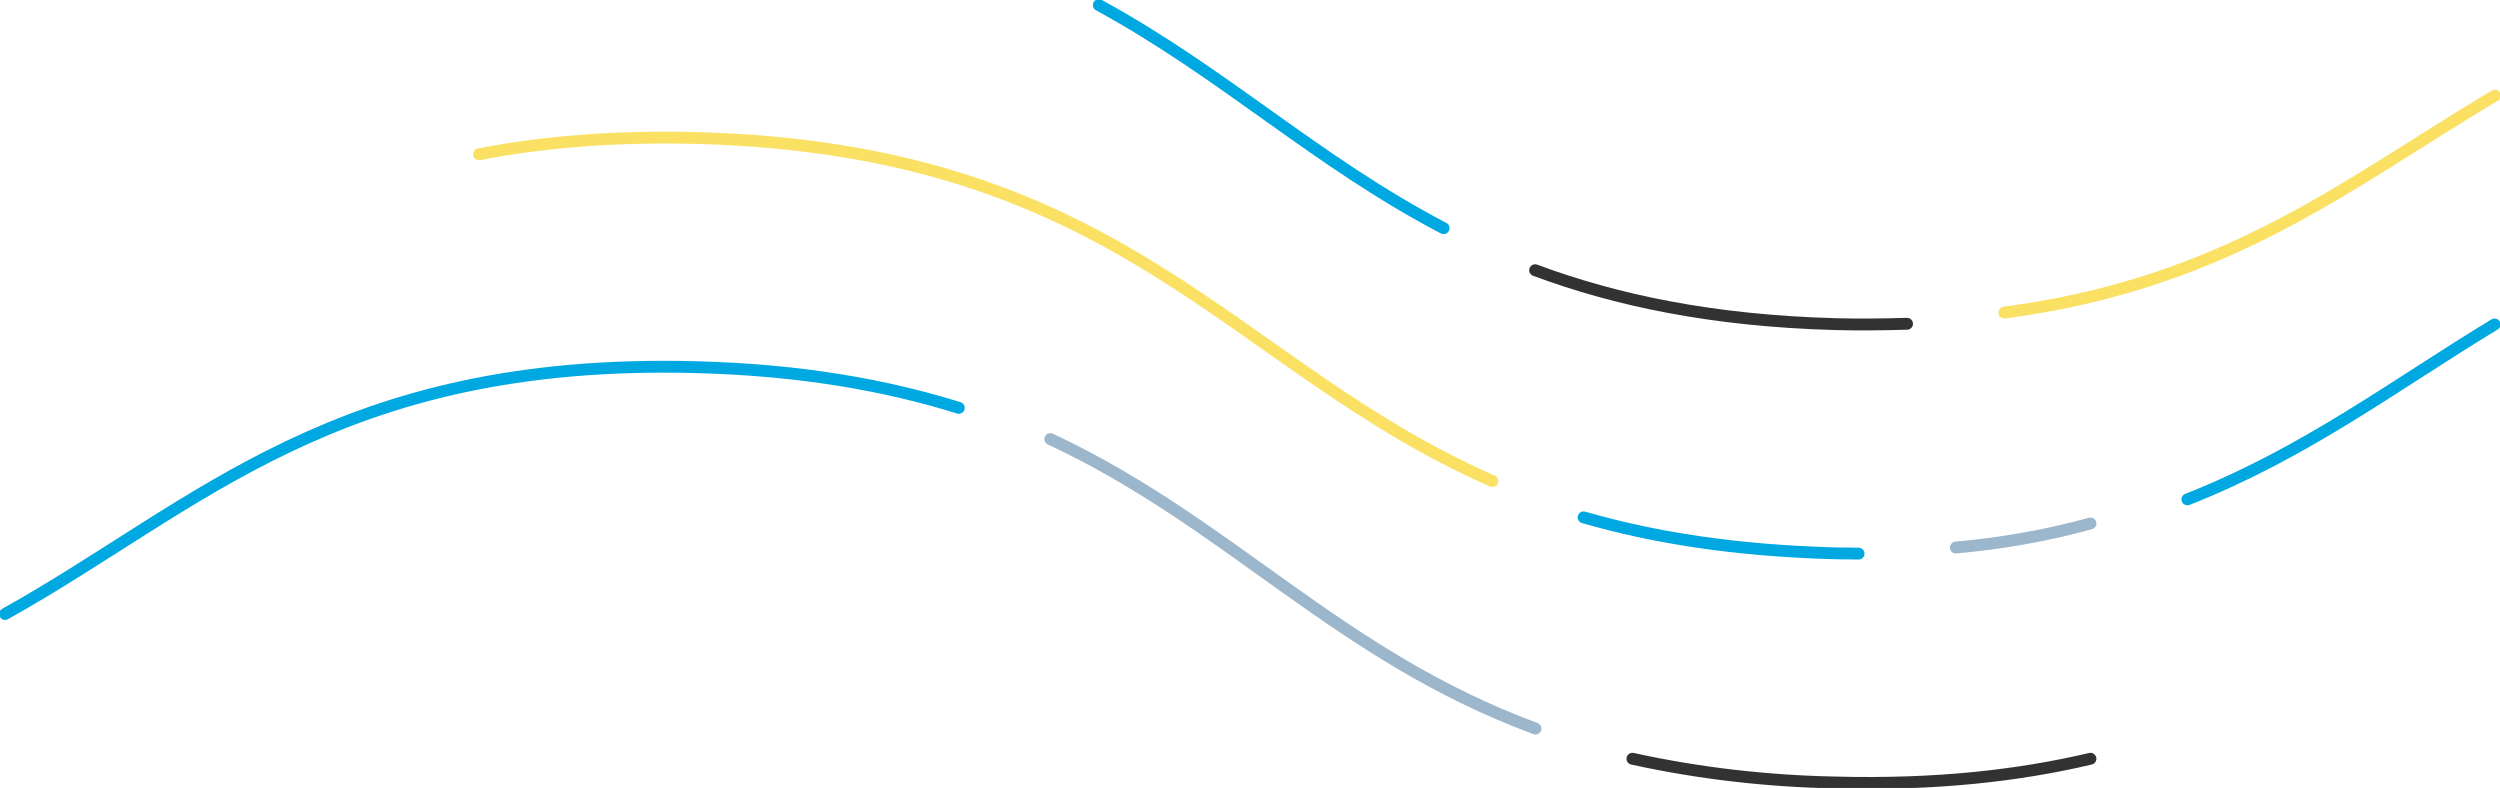 <?xml version="1.0" encoding="utf-8"?>
<!-- Generator: Adobe Illustrator 23.0.3, SVG Export Plug-In . SVG Version: 6.00 Build 0)  -->
<svg version="1.1" id="Layer_1" xmlns="http://www.w3.org/2000/svg" xmlns:xlink="http://www.w3.org/1999/xlink" x="0px" y="0px"
	 viewBox="0 0 737.4 232.4" style="enable-background:new 0 0 737.4 232.4;" xml:space="preserve">
<style type="text/css">
	.st0{fill:none;stroke:#9CB6CB;stroke-width:3.5;stroke-linecap:round;stroke-miterlimit:10;}
	.st1{fill:none;stroke:#333232;stroke-width:3.5;stroke-linecap:round;stroke-miterlimit:10;}
	.st2{fill:none;stroke:#00A8E1;stroke-width:3.5;stroke-linecap:round;stroke-miterlimit:10;enable-background:new    ;}
	.st3{fill:none;stroke:#00A8E1;stroke-width:3.5;stroke-linecap:round;stroke-miterlimit:10;}
	.st4{fill:none;stroke:#FAE164;stroke-width:3.5;stroke-linecap:round;stroke-miterlimit:10;}
</style>
<g id="c4">
	<path id="Path_20473" class="st0" d="M616.6,154.4c-13,3.6-26.3,5.9-39.7,7.1"/>
	<path id="Path_20469" class="st0" d="M309.8,129.5c53.2,24.9,84.7,63.8,143.1,85.4"/>
</g>
<g id="c3">
	<path id="Path_20468" class="st1" d="M481.5,223.8c19.6,4.3,39.6,6.6,59.7,7c29.6,0.8,54.2-2,75.4-7"/>
	<path id="Path_20477" class="st1" d="M562.5,95.5c-6.8,0.2-13.9,0.3-21.3,0.1c-36.1-1-64.5-7-88.4-15.9"/>
</g>
<g id="c2">
	<path id="Path_20470" class="st2" d="M282.8,120.3c-21.5-6.7-46.6-11.2-77.4-12C99.2,105.5,58.7,149.2,1.5,181.1"/>
	<path id="Path_20471" class="st2" d="M735.8,95.7c-29.4,17.8-55.6,37.8-90.6,51.6"/>
	<path id="Path_20476" class="st2" d="M324.1,1.5c36.9,20.1,64.2,46.2,101.7,65.8"/>
	<path id="Path_20472" class="st3" d="M548.2,163.3c-2.4,0-4.7-0.1-7.2-0.1c-29.1-0.8-53.2-4.6-73.9-10.6"/>
</g>
<g id="c1">
	<path id="Path_20474" class="st4" d="M141.3,45.5c18.6-3.6,39.6-5.4,64.2-4.8c126.2,3.4,157.1,67.1,234.7,101.2"/>
	<path id="Path_20475" class="st4" d="M591.2,92.2c66.2-8.7,102-38.7,144.7-64"/>
</g>
</svg>
